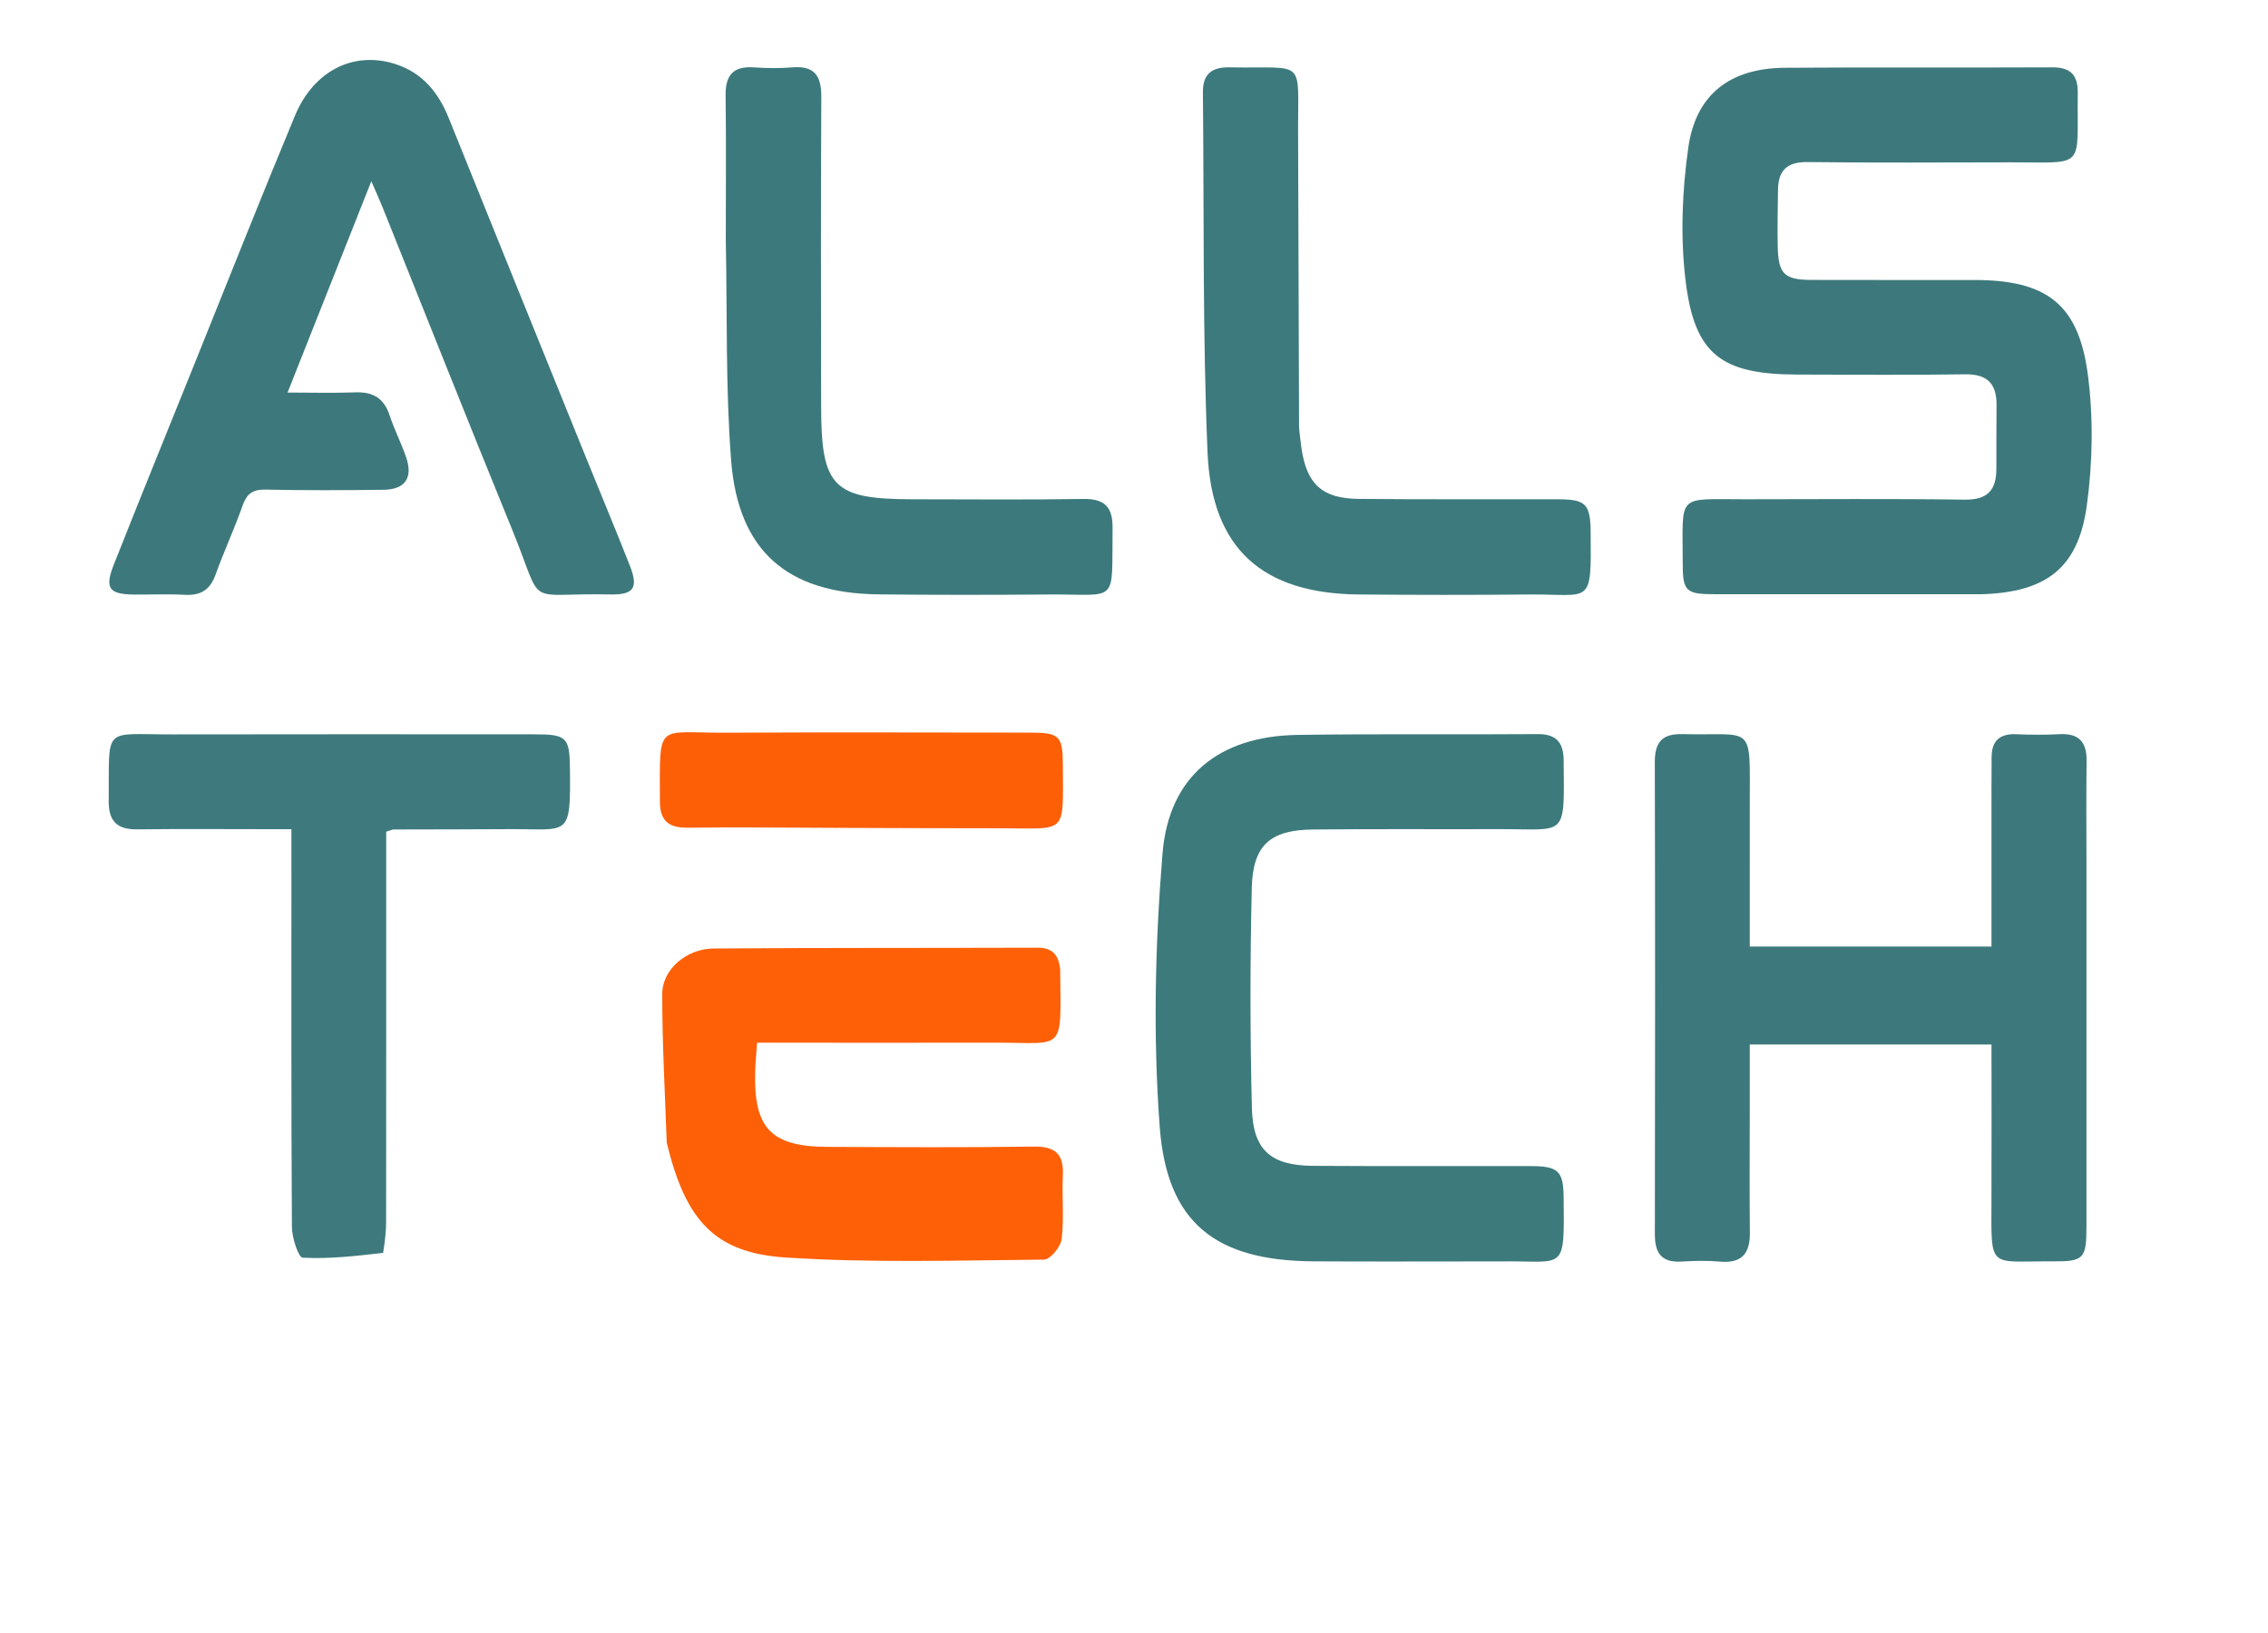 ﻿<?xml version="1.0" encoding="utf-8"?>
<svg version="1.1" id="Layer_1" xmlns="http://www.w3.org/2000/svg" xmlns:xlink="http://www.w3.org/1999/xlink" x="0px" y="0px" width="500" viewBox="0 80 500 360" xml:space="preserve" height="360">
<path fill="#3D797C" opacity="1" stroke="none" d=" M436.855,211.003   C416.89,211.003 397.406,211.012 377.921,210.998   C371.67,210.994 370.958,210.324 370.969,204.173   C370.995,188.652 369.381,190.071 384.69,190.065   C400.844,190.059 417,189.918 433.151,190.149   C438.228,190.221 440.103,187.988 440.116,183.358   C440.129,178.696 440.104,174.034 440.154,169.372   C440.205,164.658 438.202,162.439 433.215,162.517   C420.895,162.708 408.569,162.597 396.246,162.572   C379.498,162.538 373.55,158.188 371.591,141.799   C370.441,132.177 370.83,122.128 372.202,112.51   C373.882,100.722 381.507,95.034 393.446,94.942   C413.096,94.791 432.748,94.948 452.398,94.845   C456.477,94.824 458.107,96.518 458.059,100.517   C457.86,117.422 460.029,115.768 443.428,115.79   C428.44,115.811 413.45,115.91 398.464,115.728   C393.936,115.673 392.021,117.598 391.974,121.865   C391.928,126.028 391.824,130.193 391.917,134.353   C392.051,140.404 393.357,141.688 399.364,141.711   C411.355,141.755 423.345,141.715 435.336,141.727   C451.185,141.744 458.272,147.019 460.297,162.683   C461.52,172.136 461.355,182.031 460.051,191.485   C458.152,205.254 451.11,210.565 436.855,211.003  z" />
<path fill="#3D797C" opacity="1" stroke="none" d=" M385.751,275.991   C385.751,280.455 385.751,284.421 385.751,288.662   C403.604,288.662 421.017,288.662 439.044,288.662   C439.044,279.316 439.042,270.045 439.045,260.774   C439.046,256.107 439.022,251.44 439.072,246.774   C439.11,243.24 440.965,241.713 444.488,241.862   C447.649,241.995 450.828,242.031 453.985,241.853   C458.279,241.612 460.062,243.535 460.008,247.757   C459.906,255.589 459.982,263.423 459.982,271.256   C459.982,297.589 459.987,323.923 459.978,350.256   C459.976,357.529 459.443,358.115 452.433,358.071   C438.317,357.981 438.991,360.089 439.038,344.635   C439.072,333.312 439.044,321.99 439.044,310.27   C421.318,310.27 403.795,310.27 385.752,310.27   C385.752,315.165 385.752,319.952 385.751,324.739   C385.75,333.739 385.679,342.74 385.776,351.739   C385.826,356.344 383.996,358.557 379.176,358.127   C376.365,357.876 373.505,357.943 370.682,358.113   C366.289,358.376 364.821,356.25 364.828,352.097   C364.894,317.431 364.905,282.764 364.816,248.098   C364.805,243.679 366.342,241.718 370.95,241.837   C386.568,242.24 385.795,239.249 385.754,256.493   C385.739,262.826 385.752,269.159 385.751,275.991  z" />
<path fill="#3D797C" opacity="1" stroke="none" d=" M129.154,180.779   C132.481,188.99 135.754,196.809 138.855,204.696   C140.788,209.615 139.753,211.16 134.451,211.048   C115.13,210.636 120.166,214.495 112.946,196.842   C103.257,173.156 93.844,149.358 84.304,125.612   C83.703,124.115 83.028,122.648 81.861,119.952   C75.565,135.837 69.689,150.661 63.395,166.54   C68.887,166.54 73.604,166.678 78.308,166.497   C82.156,166.348 84.62,167.732 85.867,171.497   C86.91,174.646 88.44,177.631 89.525,180.768   C91.106,185.334 89.335,187.92 84.526,187.976   C75.868,188.076 67.205,188.127 58.55,187.937   C55.736,187.875 54.417,188.818 53.494,191.429   C51.669,196.596 49.356,201.589 47.497,206.744   C46.281,210.117 44.147,211.335 40.666,211.13   C37.015,210.914 33.341,211.11 29.678,211.074   C24.005,211.018 23.009,209.726 25.109,204.417   C30.979,189.584 36.992,174.807 42.959,160.012   C50.293,141.827 57.497,123.588 65.034,105.487   C69.167,95.564 77.959,91.218 87.05,94.085   C93.041,95.975 96.622,100.29 98.923,106.013   C108.904,130.836 118.984,155.618 129.154,180.779  z" />
<path fill="#3D7A7C" opacity="1" stroke="none" d=" M326.995,358.082   C314.169,358.081 301.84,358.143 289.513,358.064   C268.093,357.928 257.258,349.695 255.671,328.425   C254.18,308.436 254.652,288.13 256.292,268.13   C257.696,250.996 268.887,242.276 286.026,242.015   C303.681,241.745 321.344,241.978 339.001,241.836   C342.831,241.806 344.534,243.453 344.714,247.08   C344.722,247.246 344.721,247.413 344.723,247.579   C344.871,265.012 345.488,262.734 330.368,262.788   C316.708,262.837 303.046,262.719 289.387,262.87   C280.019,262.973 276.193,266.305 275.965,275.782   C275.577,291.921 275.59,308.084 275.986,324.224   C276.215,333.598 280.166,336.955 289.545,337.015   C305.538,337.117 321.531,337.046 337.524,337.068   C343.478,337.076 344.661,338.151 344.72,343.897   C344.892,360.721 345.052,357.871 330.993,358.08   C329.827,358.097 328.66,358.082 326.995,358.082  z" />
<path fill="#FD6007" opacity="1" stroke="none" d=" M146.988,331.919   C146.591,320.694 145.984,309.894 146.001,299.094   C146.01,293.723 151.316,289.147 157.309,289.102   C181.139,288.92 204.97,289.005 228.801,288.925   C231.965,288.914 233.321,290.519 233.691,293.385   C233.712,293.55 233.726,293.717 233.727,293.883   C233.891,312.181 234.892,309.839 219.686,309.865   C203.854,309.891 188.023,309.87 172.191,309.87   C170.559,309.87 168.927,309.87 166.905,309.87   C166.745,312.192 166.551,314.13 166.489,316.072   C166.088,328.679 169.921,332.774 182.39,332.83   C197.555,332.898 212.723,332.987 227.885,332.768   C232.699,332.698 234.551,334.465 234.318,339.184   C234.088,343.839 234.605,348.557 234.05,353.157   C233.844,354.865 231.537,357.672 230.168,357.684   C211.18,357.85 192.135,358.455 173.217,357.22   C157.488,356.194 151.144,349.027 146.988,331.919  z" />
<path fill="#3E7A7D" opacity="1" stroke="none" d=" M84.459,356.198   C78.371,356.905 72.524,357.571 66.729,357.26   C65.783,357.21 64.367,352.856 64.352,350.485   C64.184,323.341 64.244,296.196 64.244,269.051   C64.244,267.232 64.244,265.413 64.244,262.799   C62.408,262.799 60.826,262.799 59.245,262.799   C49.586,262.799 39.926,262.712 30.268,262.837   C25.837,262.895 23.923,261.057 23.966,256.581   C24.129,239.782 22.454,241.936 38.099,241.901   C64.744,241.841 91.389,241.881 118.035,241.887   C124.84,241.888 125.56,242.587 125.645,249.141   C125.849,264.94 125.462,262.697 112.246,262.791   C103.753,262.852 95.261,262.833 86.768,262.866   C86.452,262.867 86.136,263.045 85.141,263.347   C85.141,264.909 85.141,266.678 85.141,268.446   C85.141,295.424 85.151,322.403 85.123,349.381   C85.121,351.531 84.858,353.681 84.459,356.198  z" />
<path fill="#3D7A7D" opacity="1" stroke="none" d=" M286.389,174.363   C286.597,176.132 286.723,177.46 286.915,178.777   C288.075,186.721 291.458,189.907 299.481,189.984   C314.132,190.124 328.784,190.04 343.436,190.067   C349.601,190.078 350.613,191.078 350.673,197.326   C350.832,213.791 350.84,210.925 337.057,211.057   C324.57,211.177 312.081,211.166 299.595,211.055   C278.386,210.865 267.107,201.055 266.211,179.724   C265.101,153.299 265.458,126.812 265.19,100.352   C265.15,96.385 267.08,94.764 271.095,94.843   C288.175,95.177 286.092,92.519 286.176,109.487   C286.282,130.964 286.289,152.441 286.389,174.363  z" />
<path fill="#3C797C" opacity="1" stroke="none" d=" M160.008,133   C160.009,122.002 160.104,111.504 159.967,101.008   C159.909,96.538 161.678,94.53 166.222,94.853   C169.041,95.054 171.9,95.078 174.714,94.849   C179.627,94.449 181.089,96.792 181.065,101.387   C180.945,124.214 180.98,147.043 181.028,169.871   C181.065,187.41 183.774,190.065 201.284,190.066   C213.781,190.067 226.28,190.202 238.774,189.998   C243.543,189.92 245.335,191.761 245.276,196.464   C245.06,213.5 246.791,210.937 231.11,211.058   C218.614,211.155 206.115,211.175 193.62,211.03   C173.537,210.797 162.719,201.463 161.176,181.42   C159.951,165.511 160.337,149.478 160.008,133  z" />
<path fill="#FD5F07" opacity="1" stroke="none" d=" M186,262.51   C174.192,262.475 162.882,262.331 151.576,262.466   C147.349,262.516 145.478,260.899 145.48,256.655   C145.485,238.947 144.476,241.597 159.734,241.525   C182.184,241.419 204.636,241.486 227.086,241.506   C233.562,241.512 234.301,242.21 234.318,248.637   C234.361,264.283 235.414,262.588 220.426,262.597   C209.118,262.604 197.809,262.543 186,262.51  z" />
</svg>